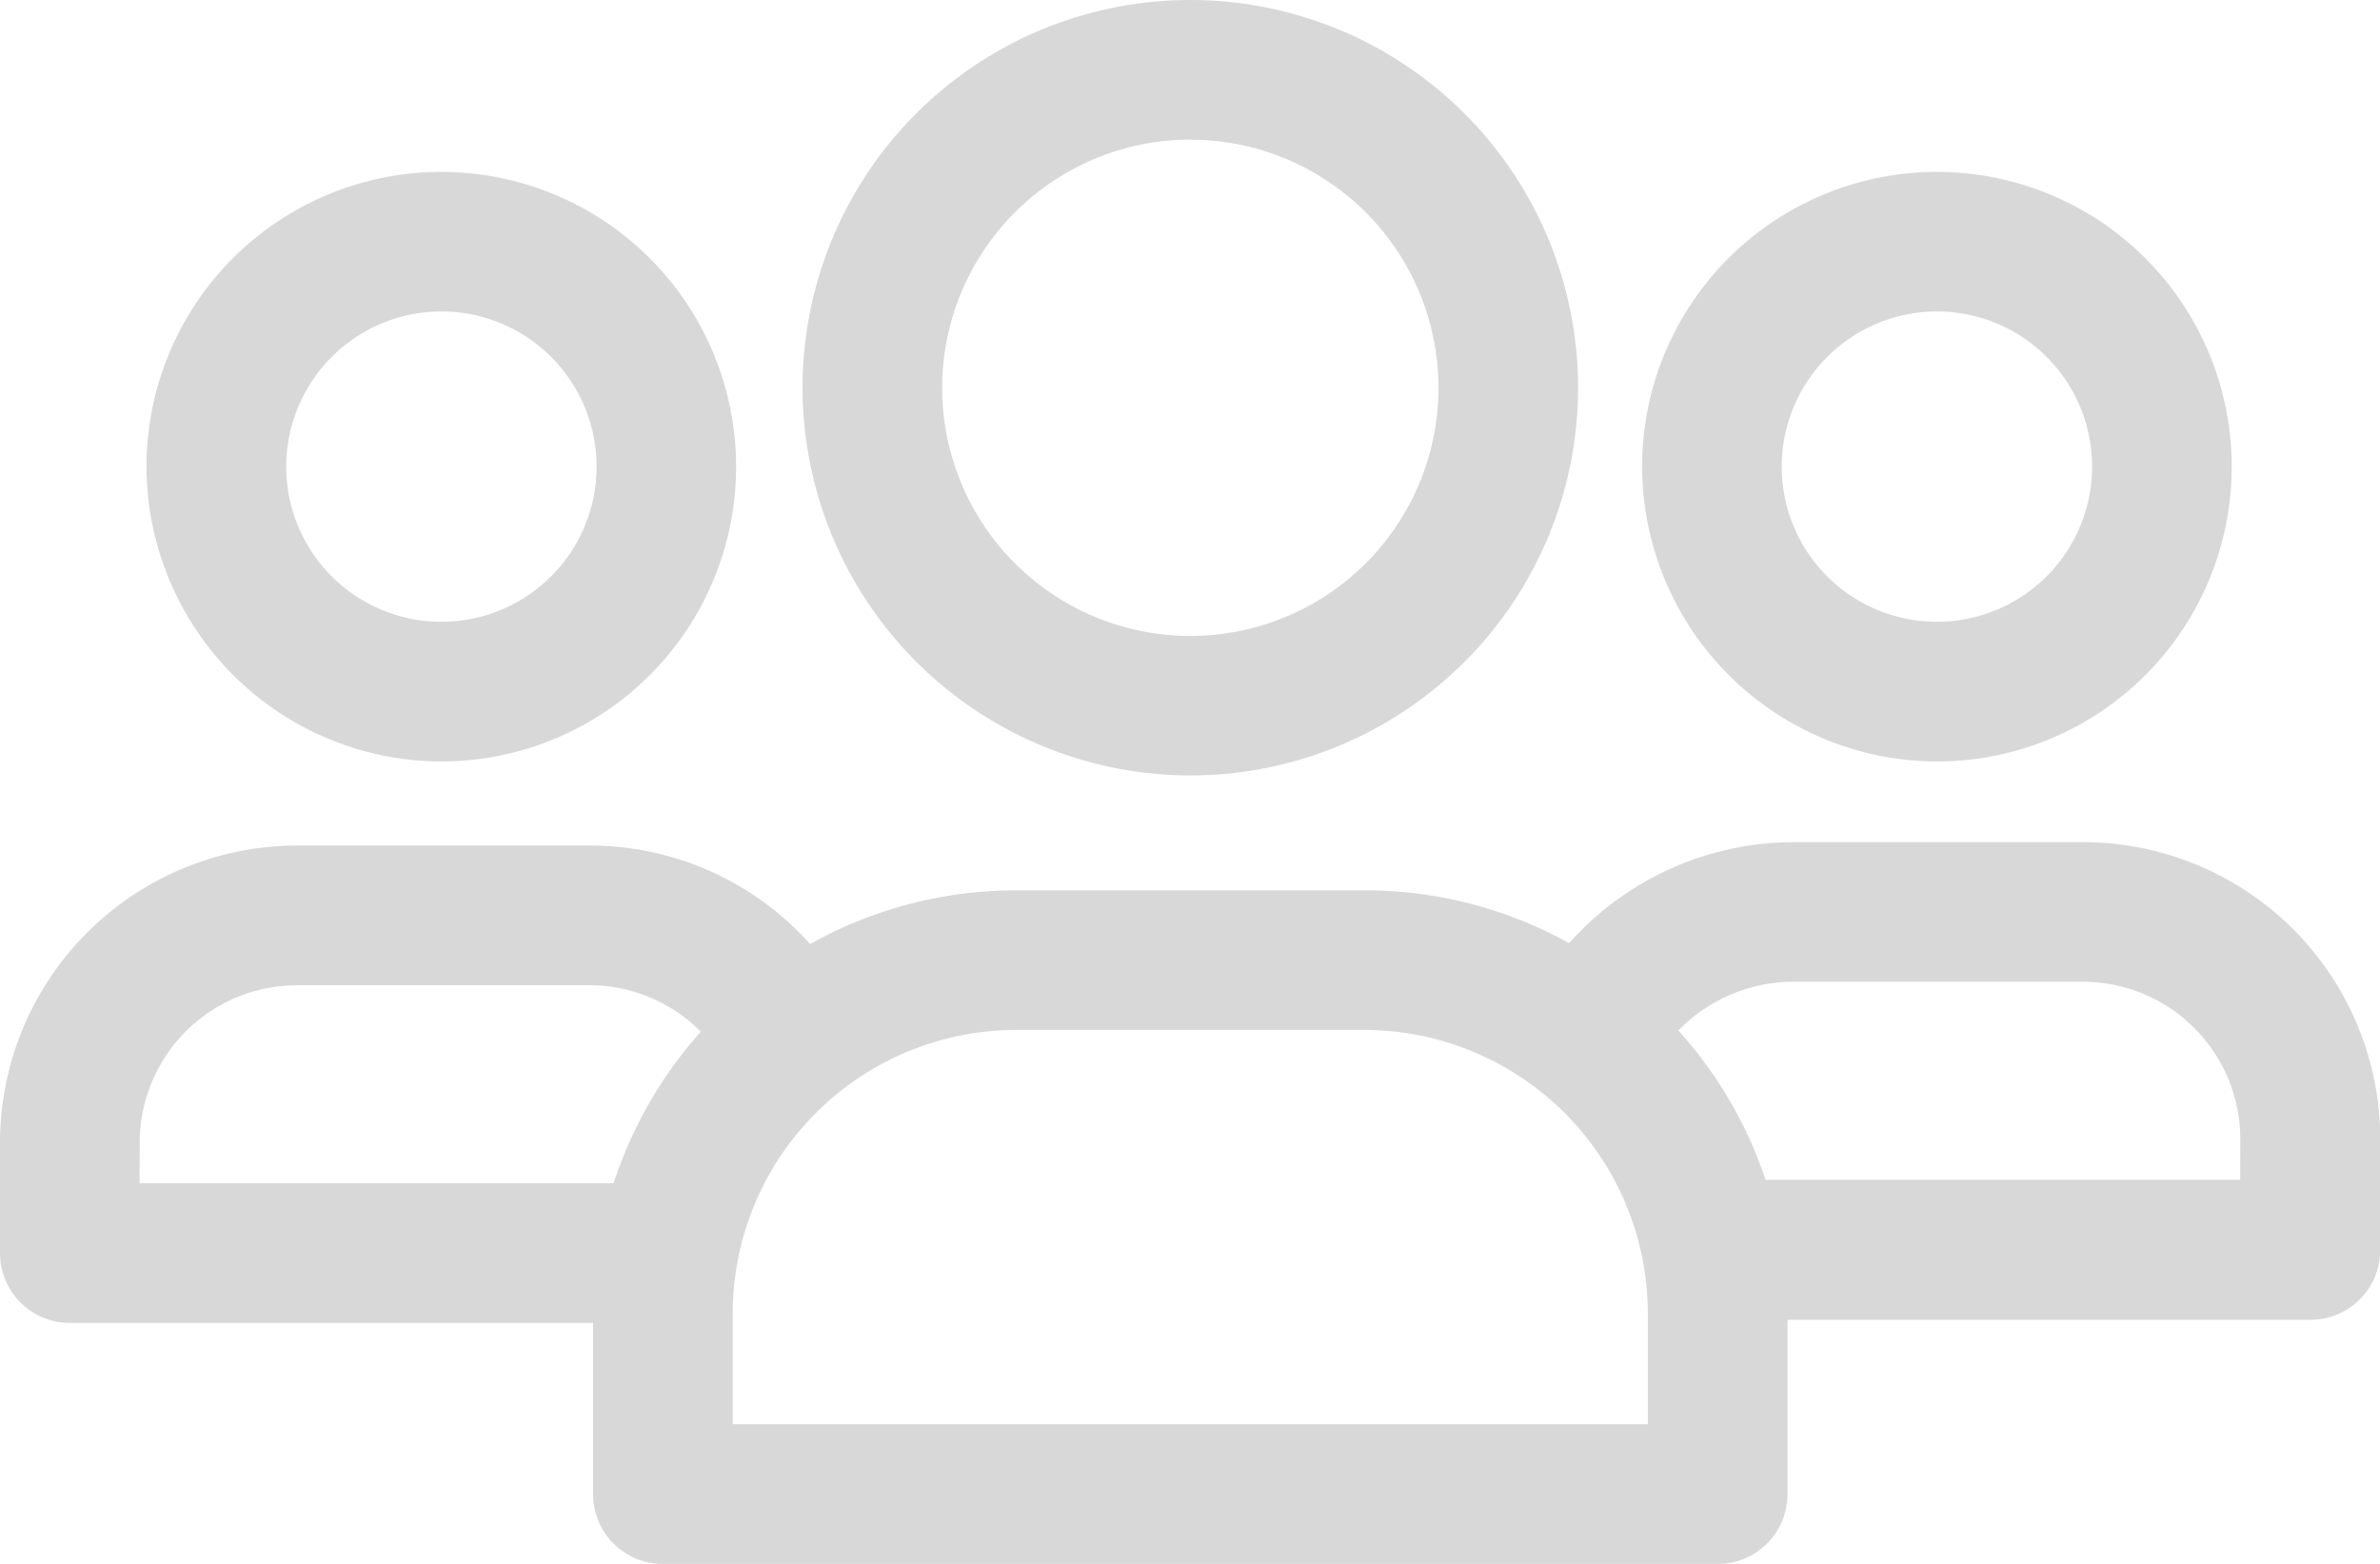 <svg xmlns="http://www.w3.org/2000/svg" width="26.577" height="17.465" viewBox="0 0 26.577 17.465">
  <g id="people" transform="translate(0 -87.646)">
    <path id="Path_18103" data-name="Path 18103" d="M176.726,96.306a4.33,4.33,0,1,0-4.33-4.33A4.335,4.335,0,0,0,176.726,96.306Zm0-7.1a2.771,2.771,0,1,1-2.771,2.771A2.774,2.774,0,0,1,176.726,89.205Z" transform="translate(-163.434 0)" fill="#d8d8d8"/>
    <path id="Path_18104" data-name="Path 18104" d="M356.034,131.145a3.292,3.292,0,1,0-3.292-3.292A3.3,3.3,0,0,0,356.034,131.145Zm0-5.026a1.733,1.733,0,1,1-1.733,1.733A1.735,1.735,0,0,1,356.034,126.119Z" transform="translate(-334.405 -34.995)" fill="#d8d8d8"/>
    <path id="Path_18105" data-name="Path 18105" d="M23.26,268.566H20a3.365,3.365,0,0,0-2.478,1.128,4.7,4.7,0,0,0-2.284-.59H11.347a4.7,4.7,0,0,0-2.3.6,3.3,3.3,0,0,0-2.468-1.1H3.317A3.321,3.321,0,0,0,0,271.921v1.234a.78.78,0,0,0,.78.78H6.623v1.912a.78.78,0,0,0,.78.78H19.181a.78.78,0,0,0,.78-.78V273.9H25.8a.78.78,0,0,0,.78-.78v-1.234A3.32,3.32,0,0,0,23.26,268.566Zm-21.7,3.355a1.759,1.759,0,0,1,1.757-1.757H6.579a1.75,1.75,0,0,1,1.247.519,4.725,4.725,0,0,0-.974,1.692H1.559ZM18.4,275.066H8.182v-1.238a3.169,3.169,0,0,1,3.165-3.165h3.889a3.169,3.169,0,0,1,3.165,3.165v1.238Zm6.616-2.729h-5.3a4.727,4.727,0,0,0-.974-1.668A1.8,1.8,0,0,1,20,270.125H23.26a1.759,1.759,0,0,1,1.757,1.757Z" transform="translate(0 -171.515)" fill="#d8d8d8"/>
    <path id="Path_18106" data-name="Path 18106" d="M34.76,131.145a3.292,3.292,0,1,0-3.293-3.292A3.3,3.3,0,0,0,34.76,131.145Zm0-5.026a1.733,1.733,0,1,1-1.733,1.733A1.735,1.735,0,0,1,34.76,126.119Z" transform="translate(-29.831 -34.995)" fill="#d8d8d8"/>
  </g>
</svg>
